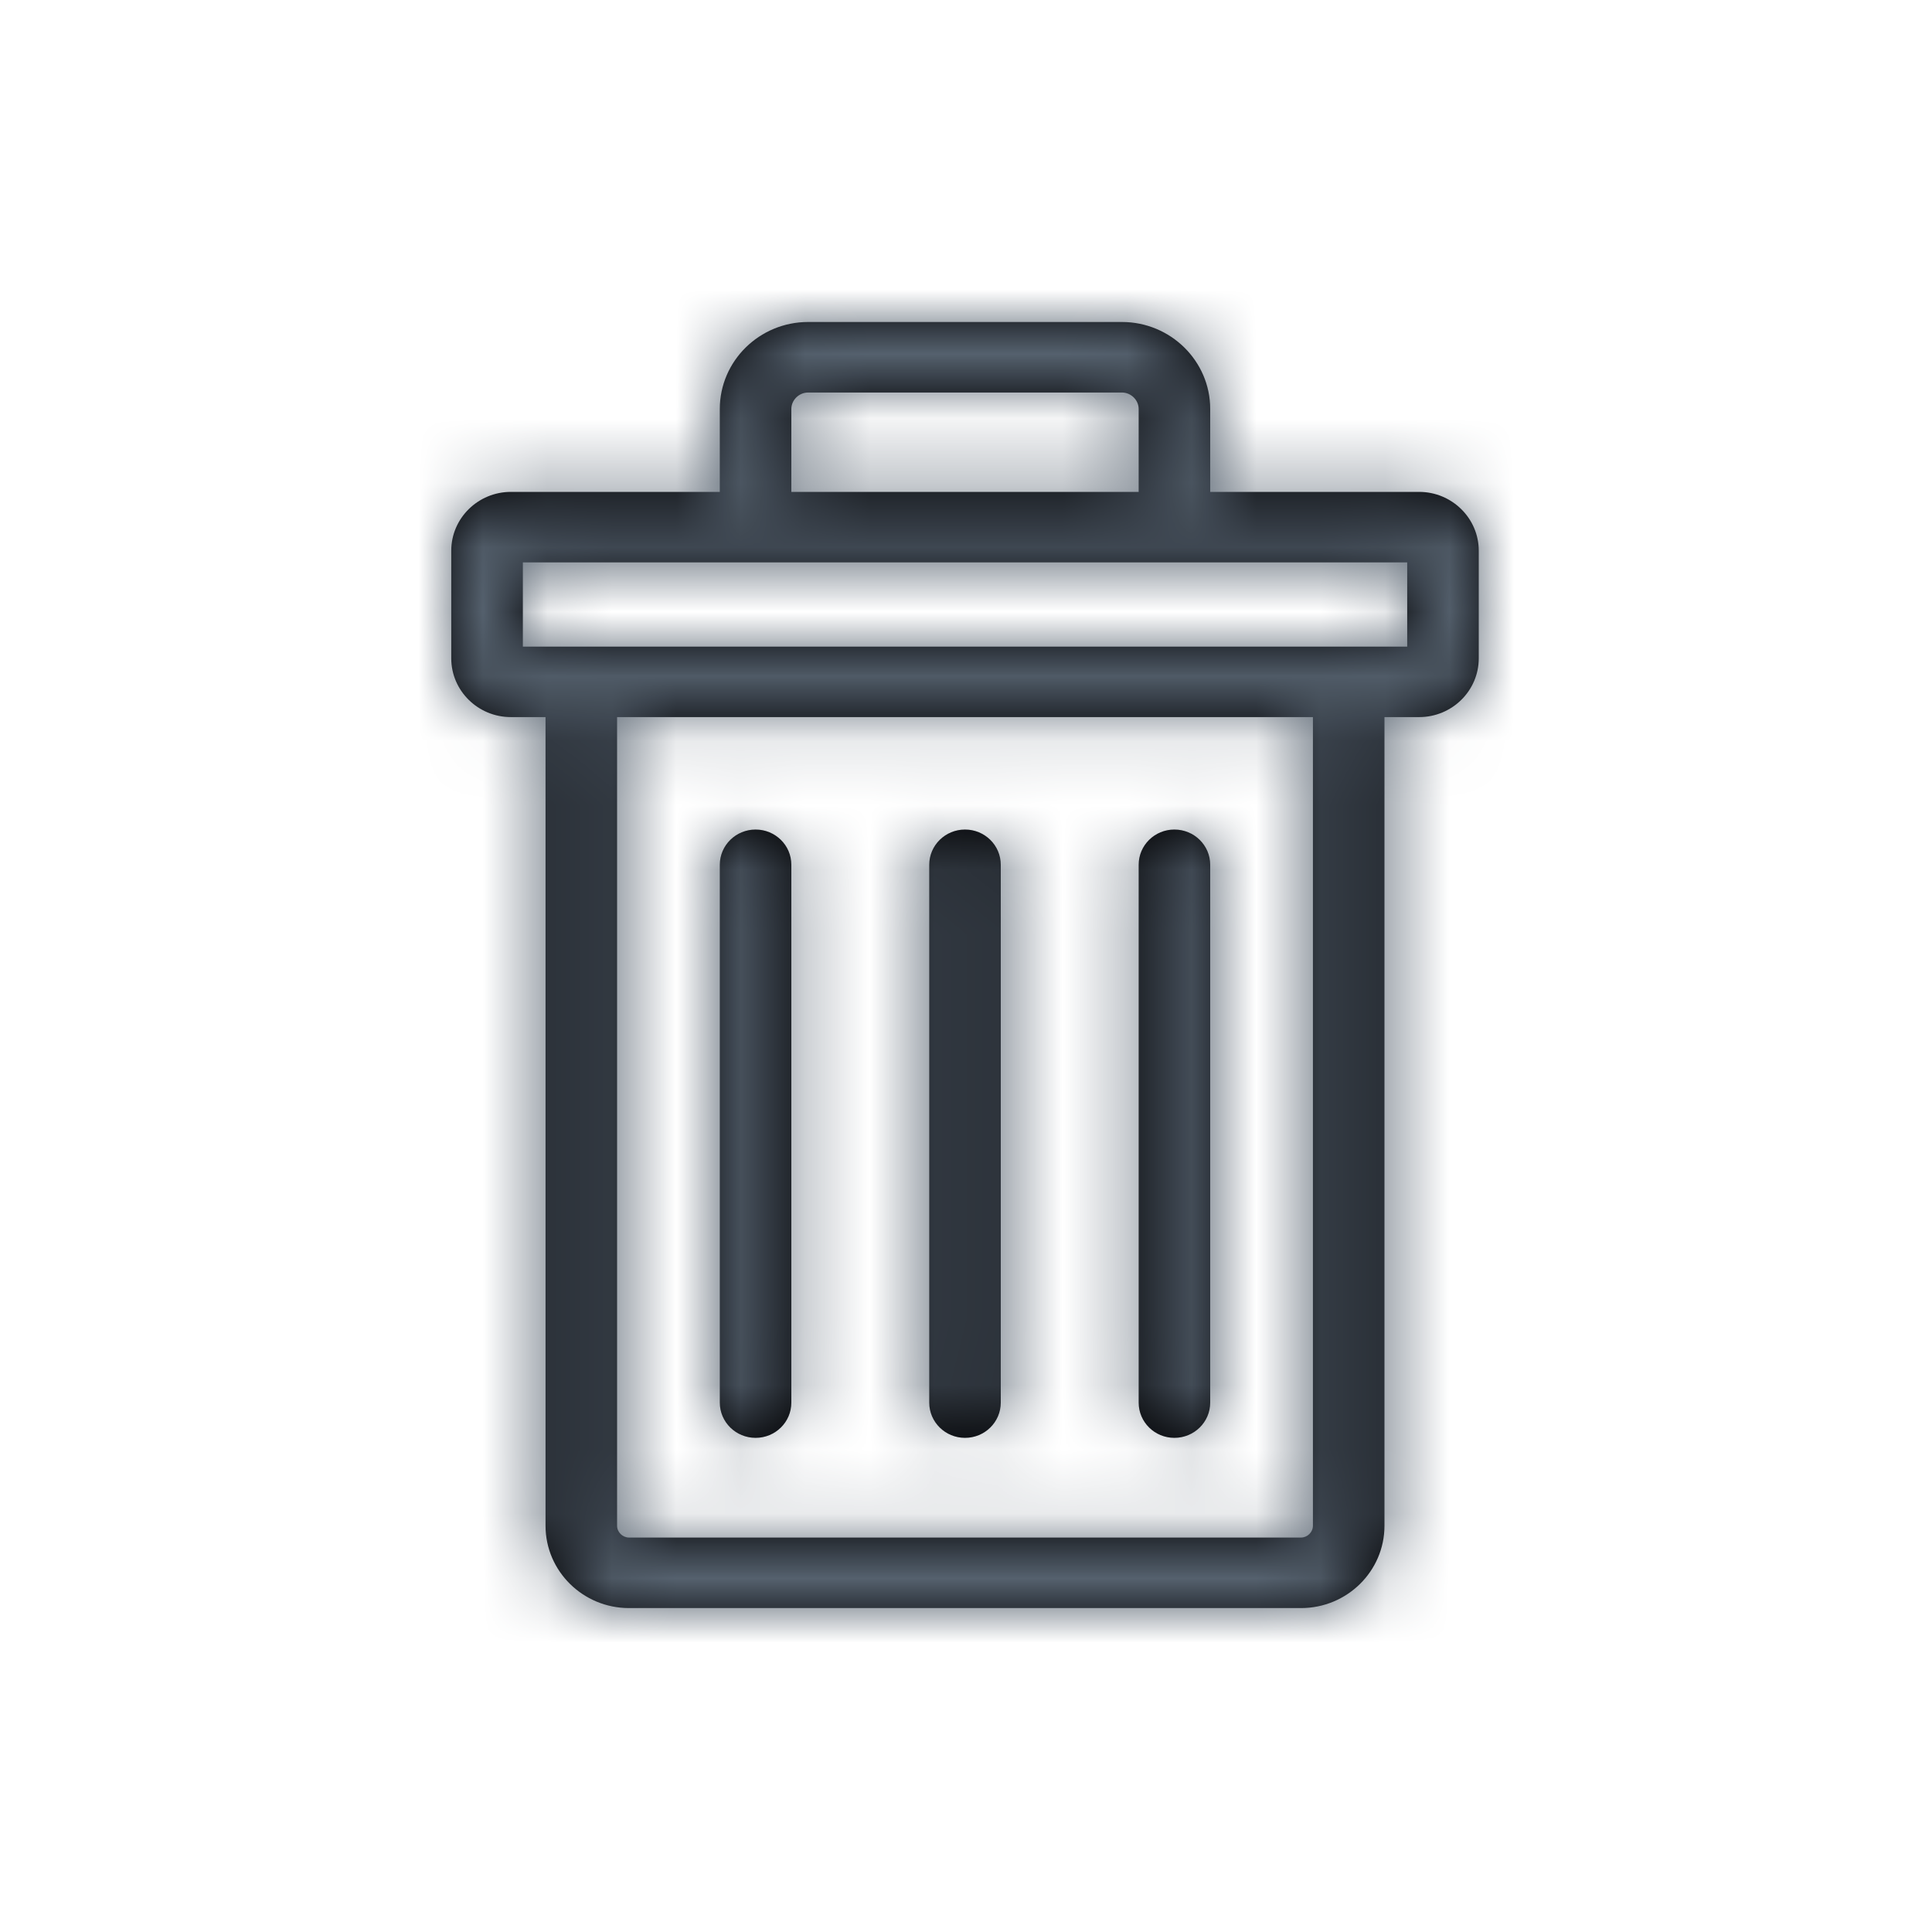 <?xml version="1.0" encoding="UTF-8"?>
<svg width="30px" height="30px" viewBox="0 0 30 30" version="1.1" xmlns="http://www.w3.org/2000/svg" xmlns:xlink="http://www.w3.org/1999/xlink">
    <!-- Generator: Sketch 50.2 (55047) - http://www.bohemiancoding.com/sketch -->
    <title>Icon / Delete</title>
    <desc>Created with Sketch.</desc>
    <defs>
        <path d="M22.036,7.638 L18.792,7.638 L18.792,6.35 C18.792,5.606 18.177,5 17.422,5 L12.548,5 C11.792,5 11.177,5.606 11.177,6.35 L11.177,7.638 L7.933,7.638 C7.423,7.638 7.007,8.048 7.007,8.551 L7.007,10.223 C7.007,10.726 7.423,11.135 7.933,11.135 L8.471,11.135 L8.471,23.692 C8.471,24.397 9.053,24.97 9.767,24.97 L20.202,24.97 C20.917,24.97 21.498,24.397 21.498,23.692 L21.498,11.135 L22.036,11.135 C22.547,11.135 22.962,10.726 22.962,10.223 L22.962,8.551 C22.962,8.048 22.546,7.638 22.036,7.638 Z M12.288,6.35 C12.288,6.212 12.407,6.095 12.548,6.095 L17.422,6.095 C17.562,6.095 17.681,6.212 17.681,6.35 L17.681,7.638 L12.288,7.638 L12.288,6.35 Z M20.387,23.692 C20.387,23.791 20.302,23.875 20.202,23.875 L9.767,23.875 C9.667,23.875 9.582,23.791 9.582,23.692 L9.582,11.135 L20.387,11.135 L20.387,23.692 Z M21.851,10.041 L8.119,10.041 L8.119,8.733 L21.851,8.733 L21.851,10.041 Z M11.733,22.327 C11.426,22.327 11.177,22.082 11.177,21.78 L11.177,13.428 C11.177,13.126 11.426,12.881 11.733,12.881 C12.04,12.881 12.288,13.126 12.288,13.428 L12.288,21.78 C12.288,22.082 12.04,22.327 11.733,22.327 Z M14.985,22.327 C14.678,22.327 14.429,22.082 14.429,21.78 L14.429,13.428 C14.429,13.126 14.678,12.881 14.985,12.881 C15.292,12.881 15.54,13.126 15.54,13.428 L15.54,21.78 C15.54,22.082 15.292,22.327 14.985,22.327 Z M18.236,22.327 C17.929,22.327 17.681,22.082 17.681,21.78 L17.681,13.428 C17.681,13.126 17.929,12.881 18.236,12.881 C18.543,12.881 18.792,13.126 18.792,13.428 L18.792,21.78 C18.792,22.082 18.543,22.327 18.236,22.327 Z" id="path-1"></path>
    </defs>
    <g id="Icon-/-Delete" stroke="none" stroke-width="1" fill="none" fill-rule="evenodd">
        <mask id="mask-2" fill="white">
            <use xlink:href="#path-1"></use>
        </mask>
        <use id="Combined-Shape" fill="#000002" fill-rule="nonzero" xlink:href="#path-1"></use>
        <g id="Color-/-Dark-4" mask="url(#mask-2)" fill="#55616E">
            <rect id="Rectangle" x="0" y="0" width="30" height="30"></rect>
        </g>
    </g>
</svg>